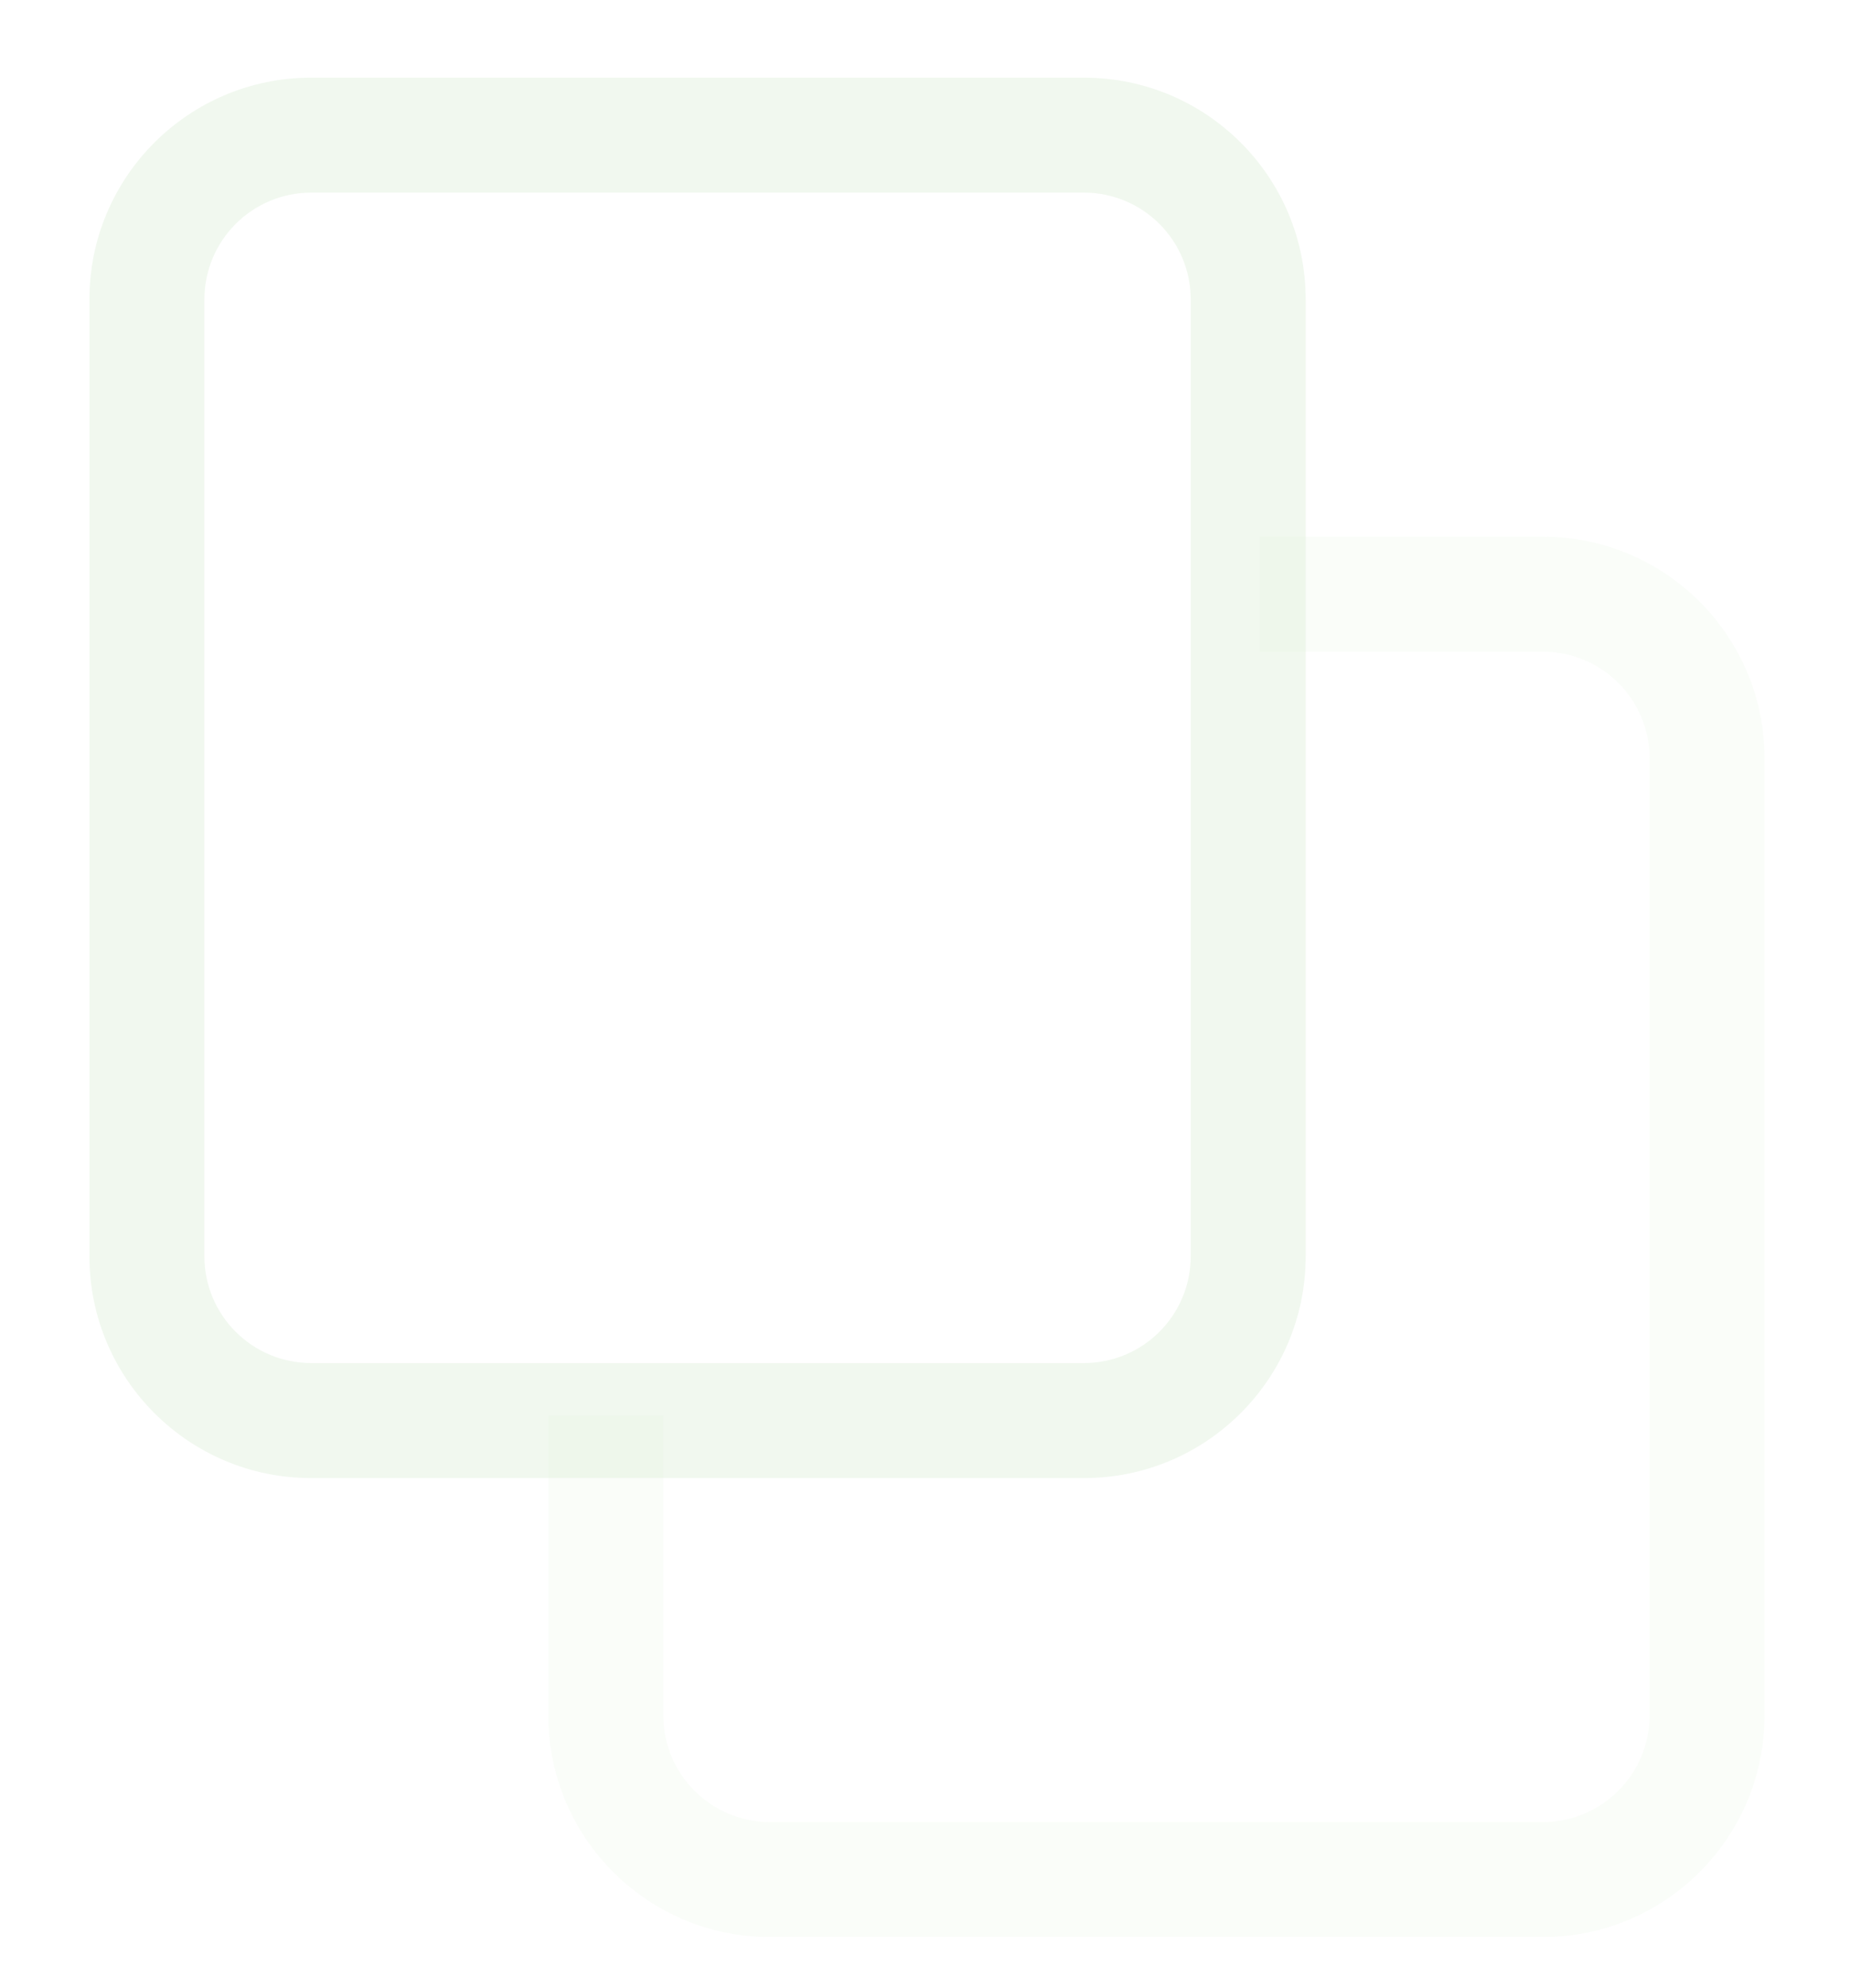 <svg xmlns="http://www.w3.org/2000/svg" width="27" height="29" viewBox="0 0 27 29" fill="none">
  <g clip-path="url(#clip0_2_160)">
    <path opacity="0.4" fill-rule="evenodd" clip-rule="evenodd" d="M22.517 9.506H18.384V7.828H22.517C24.304 7.828 25.753 9.277 25.753 11.063V25.02C25.753 26.806 24.304 28.255 22.517 28.255H11.238C9.451 28.255 8.002 26.806 8.002 25.02V20.646H9.68V25.02C9.68 25.88 10.377 26.577 11.238 26.577H22.517C23.378 26.577 24.075 25.88 24.075 25.02V11.063C24.075 10.203 23.378 9.506 22.517 9.506Z" fill="#DCEFD8" fill-opacity="0.4"/>
    <path fill-rule="evenodd" clip-rule="evenodd" d="M1.305 4.368C1.305 2.581 2.754 1.133 4.541 1.133H15.82C17.607 1.133 19.056 2.581 19.056 4.368V18.324C19.056 20.111 17.607 21.56 15.82 21.56H4.541C2.754 21.56 1.305 20.111 1.305 18.324V4.368ZM4.541 2.81C3.681 2.81 2.983 3.508 2.983 4.368V18.324C2.983 19.185 3.681 19.882 4.541 19.882H15.82C16.681 19.882 17.378 19.185 17.378 18.324V4.368C17.378 3.508 16.681 2.81 15.82 2.81H4.541Z" fill="#DCEFD8" fill-opacity="0.4"/>
  </g>
  <defs>
    <clipPath id="clip0_2_160">
      <rect width="25.19" height="27.56" fill="white" transform="translate(0.934 0.773)"/>
    </clipPath>
  </defs>
</svg>